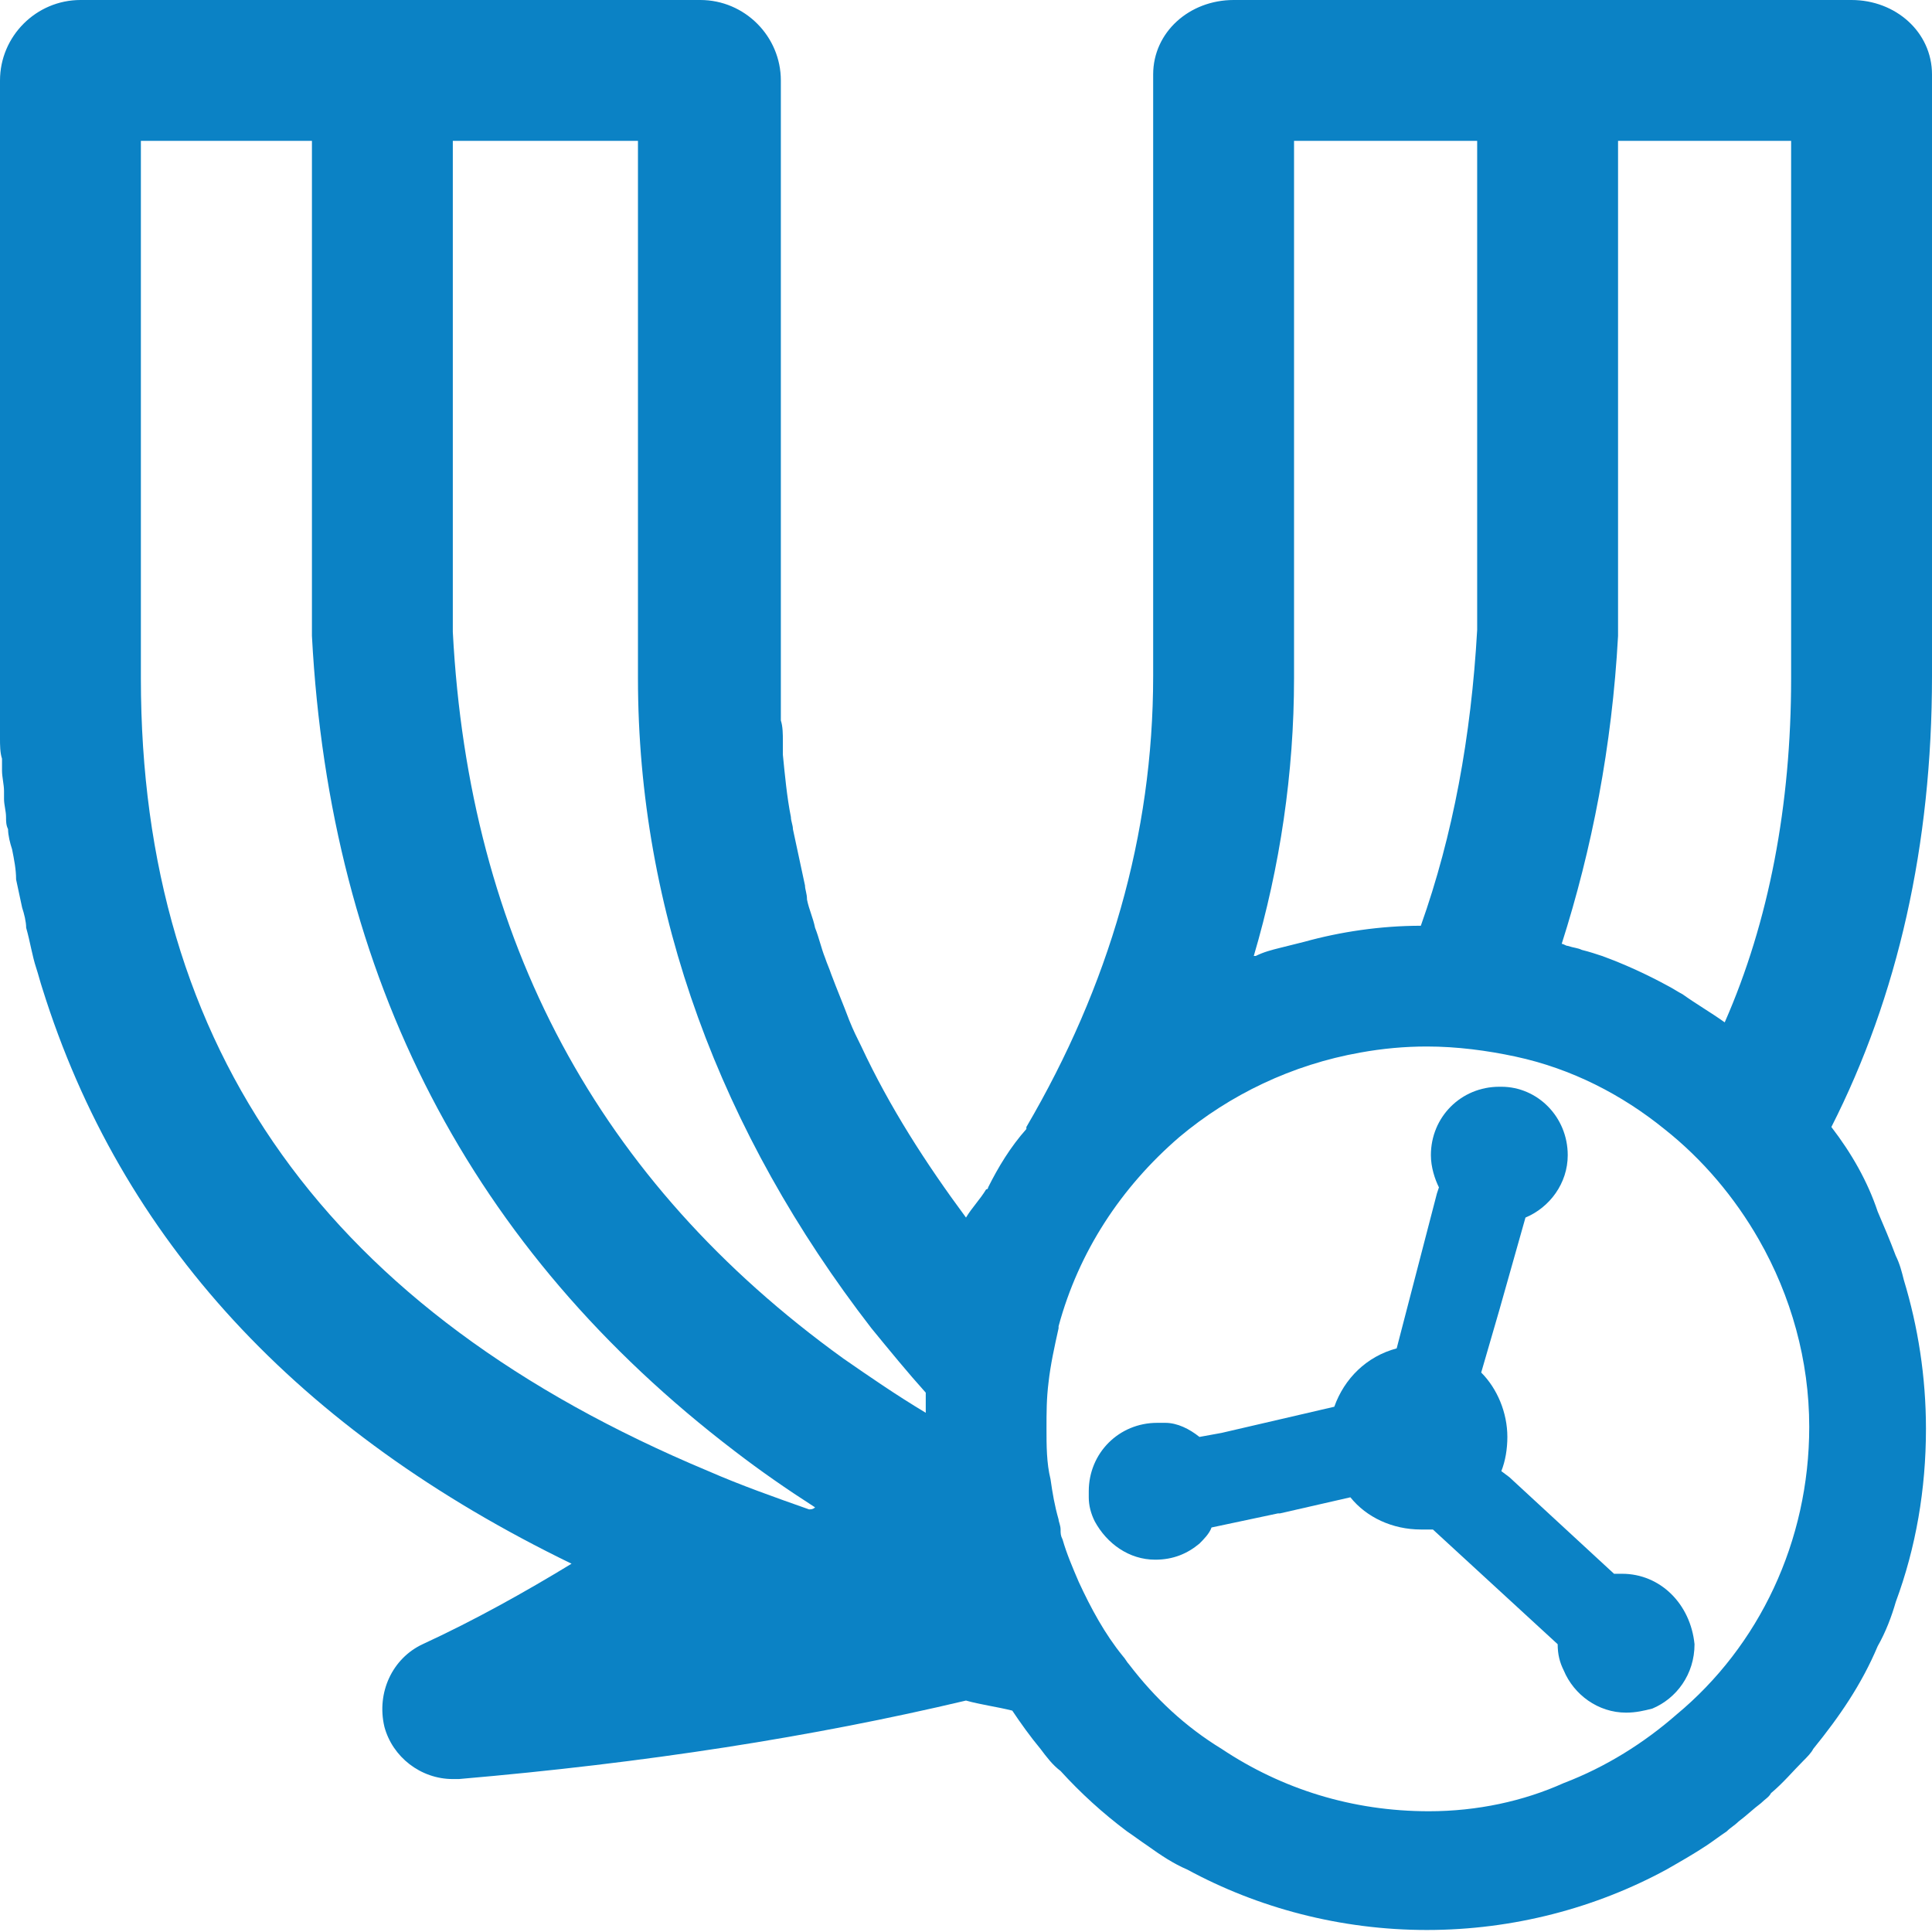 <?xml version="1.0" encoding="UTF-8"?>
<svg width="96px" height="96px" viewBox="0 0 96 96" version="1.1" xmlns="http://www.w3.org/2000/svg" xmlns:xlink="http://www.w3.org/1999/xlink">
    <!-- Generator: Sketch 49.3 (51167) - http://www.bohemiancoding.com/sketch -->
    <title>iConnector XMPP</title>
    <desc>Created with Sketch.</desc>
    <defs></defs>
    <g id="iConnector-XMPP" stroke="none" stroke-width="1" fill="none" fill-rule="evenodd">
        <g fill="#0B82C5" fill-rule="nonzero" id="Shape">
            <path d="M96,3.7 C96,1.6 94.2,0 92,0 L61.3,0 C59.1,0 57.3,1.6 57.3,3.7 L57.3,33.6 C57.3,41.5 55.1,49 51,56 C51,56 51,56.1 51,56.1 C50.2,57 49.6,58 49.1,59 C49.1,59 49.1,59.1 49,59.1 C48.7,59.6 48.3,60 48,60.5 C46,57.8 44.2,55 42.8,52 C42.6,51.6 42.4,51.2 42.2,50.7 C41.9,49.9 41.6,49.2 41.3,48.4 C41.2,48.1 41.1,47.9 41,47.6 C40.8,47.1 40.7,46.6 40.5,46.1 C40.4,45.6 40.2,45.2 40.1,44.7 C40.1,44.4 40,44.2 40,44 C39.9,43.5 39.8,43.1 39.7,42.6 C39.6,42.1 39.5,41.7 39.4,41.2 C39.4,41 39.3,40.8 39.3,40.6 C39.1,39.6 39,38.5 38.9,37.5 C38.9,37.3 38.9,37 38.9,36.8 C38.9,36.5 38.9,36.1 38.8,35.8 C38.8,35.6 38.8,35.4 38.8,35.3 C38.8,34.8 38.8,34.2 38.8,33.7 L38.8,4 C38.8,1.8 37,0 34.8,0 L4,0 C1.8,0 0,1.8 0,4 L0,33.7 C0,34.2 0,34.7 0,35.2 C0,35.6 0,36 0,36.4 C0,36.5 0,36.6 0,36.7 C0,37 0,37.4 0.1,37.7 C0.1,37.9 0.1,38.1 0.1,38.3 C0.1,38.6 0.2,39 0.2,39.3 C0.2,39.4 0.2,39.6 0.2,39.7 C0.2,40 0.3,40.3 0.3,40.6 C0.3,40.8 0.3,41 0.4,41.2 C0.4,41.5 0.5,41.9 0.6,42.2 C0.7,42.7 0.8,43.2 0.8,43.7 C0.9,44.2 1,44.6 1.1,45.1 C1.2,45.4 1.3,45.8 1.3,46.1 C1.5,46.8 1.6,47.5 1.8,48.1 C1.9,48.4 2,48.8 2.1,49.1 C2.1,49.1 2.1,49.1 2.1,49.1 C6,61.6 14.8,71.1 28.4,77.7 C26.1,79.1 23.6,80.5 21,81.7 C19.5,82.4 18.7,84.1 19.1,85.8 C19.5,87.3 20.9,88.4 22.5,88.4 C22.6,88.4 22.7,88.4 22.8,88.4 C32.1,87.6 40.4,86.3 48,84.5 C48.7,84.7 49.5,84.8 50.3,85 C50.3,85 50.3,85 50.3,85 C50.7,85.6 51.2,86.3 51.7,86.9 C52,87.3 52.3,87.7 52.7,88 C53.7,89.1 54.8,90.1 56,91 C56.3,91.2 56.7,91.5 57,91.7 C57.7,92.2 58.3,92.6 59,92.9 C62.5,94.8 66.6,95.9 70.9,95.9 C75.2,95.9 79.3,94.8 82.8,92.9 C83.5,92.5 84.2,92.1 84.8,91.7 C85.1,91.5 85.5,91.2 85.8,91 C86,90.8 86.2,90.7 86.4,90.5 C86.8,90.2 87.1,89.9 87.5,89.6 C87.5,89.6 87.5,89.6 87.5,89.6 C87.7,89.4 87.9,89.3 88,89.1 C88.6,88.6 89.1,88 89.6,87.5 C89.8,87.3 90,87.1 90.1,86.9 C91.4,85.3 92.5,83.7 93.3,81.8 C93.7,81.1 94,80.3 94.2,79.6 C95.2,76.9 95.7,74 95.7,71 C95.7,68.4 95.3,65.9 94.6,63.6 C94.5,63.2 94.4,62.8 94.2,62.4 C94.2,62.4 94.2,62.4 94.2,62.4 C93.9,61.6 93.6,60.9 93.3,60.2 C92.8,58.7 92,57.3 91,56 C91,56 91,56 91,56 C91,56 91,56 91,56 C94.3,49.5 96,42 96,33.6 L96,3.7 Z M89,33.7 C89,40 87.9,45.8 85.7,50.8 C85,50.3 84.3,49.9 83.6,49.4 C83.4,49.3 83.1,49.1 82.9,49 C81.8,48.4 80.7,47.9 79.6,47.5 C79.3,47.4 79,47.3 78.6,47.2 C78.4,47.1 78.2,47.1 77.9,47 C77.8,47 77.7,46.9 77.6,46.9 C79.1,42.2 80.1,37.1 80.4,31.6 L80.4,7 L89,7 L89,33.7 Z M64.3,33.7 L64.3,7 L73.4,7 L73.4,31.3 C73.1,36.6 72.2,41.5 70.6,46 C68.6,46 66.6,46.3 64.8,46.8 C64.4,46.9 64,47 63.6,47.1 C63.2,47.2 62.8,47.3 62.4,47.5 C62.4,47.5 62.3,47.5 62.3,47.5 C63.6,43.1 64.3,38.4 64.3,33.7 Z M43.3,66 C44.2,67.1 45.1,68.2 46,69.2 C46,69.5 46,69.8 46,70.2 C44.5,69.3 43.2,68.4 41.9,67.5 C29.7,58.7 23.3,46.7 22.5,31.4 L22.5,7 L31.7,7 L31.7,33.7 C31.7,45.3 35.8,56.3 43.3,66 Z M7,7 L15.5,7 L15.5,31.6 C16.4,48.6 23.4,62.1 36.5,72.1 C37.8,73.1 39.1,74 40.5,74.9 C40.4,75 40.3,75 40.2,75 C38.5,74.4 36.8,73.8 35.2,73.1 C35.2,73.1 35.2,73.1 35.2,73.1 C16.3,65.2 7,52.2 7,33.7 L7,7 Z M71,90 C67.2,90 63.7,88.9 60.7,86.9 C60.7,86.9 60.7,86.9 60.7,86.9 C58.9,85.8 57.4,84.4 56.1,82.7 C56,82.6 55.9,82.4 55.8,82.3 C54.9,81.2 54.2,79.9 53.6,78.6 C53.3,77.9 53,77.2 52.8,76.5 C52.7,76.3 52.7,76.2 52.7,76 C52.7,75.8 52.6,75.6 52.6,75.5 C52.4,74.8 52.3,74.2 52.2,73.5 C52,72.7 52,71.8 52,71 C52,70.2 52,69.5 52.1,68.7 C52.2,67.8 52.4,66.9 52.6,66 C52.6,66 52.6,66 52.6,65.9 C52.6,65.9 52.6,65.9 52.6,65.9 C52.6,65.9 52.6,65.9 52.6,65.9 C53.6,62.2 55.7,59 58.6,56.5 C61.1,54.4 64.2,52.9 67.6,52.3 C68.7,52.1 69.8,52 70.9,52 C72.4,52 73.9,52.2 75.3,52.5 C78.1,53.1 80.6,54.4 82.7,56.1 C84.6,57.6 86.2,59.5 87.4,61.6 C89,64.4 89.9,67.6 89.9,70.9 C89.9,76.6 87.4,81.8 83.3,85.2 C81.7,86.6 79.8,87.8 77.7,88.6 C75.7,89.5 73.4,90 71,90 Z"></path>
            <path d="M80.6,78.2 C80.5,78.2 80.3,78.2 80.2,78.2 L75,73.4 L74.6,73.1 C74.8,72.6 74.9,72 74.9,71.4 C74.9,70.2 74.4,69 73.6,68.2 L74.5,65.1 L75.8,60.5 C77,60 77.9,58.8 77.9,57.4 C77.9,55.5 76.4,54 74.6,54 C74.6,54 74.5,54 74.5,54 C72.6,54 71.1,55.5 71.1,57.4 C71.1,58 71.3,58.6 71.5,59 L71.4,59.3 L69.4,67 C67.9,67.4 66.8,68.5 66.3,69.9 L60.7,71.2 L59.6,71.4 C59.1,71 58.5,70.7 57.9,70.7 C57.9,70.7 57.8,70.7 57.8,70.7 C57.7,70.7 57.6,70.7 57.5,70.7 C55.6,70.7 54.1,72.2 54.1,74.1 C54.1,74.2 54.1,74.3 54.1,74.4 C54.1,74.8 54.2,75.2 54.4,75.6 C54.4,75.6 54.4,75.6 54.4,75.6 C55,76.7 56.1,77.5 57.4,77.5 C58.3,77.5 59,77.2 59.6,76.7 C59.8,76.5 60.1,76.2 60.2,75.9 L63.5,75.2 L63.6,75.2 L67.1,74.4 C67.9,75.4 69.2,76 70.6,76 C70.7,76 70.9,76 71,76 C71,76 71.1,76 71.2,76 L77.4,81.7 C77.4,82.2 77.5,82.6 77.7,83 C78.2,84.2 79.4,85.1 80.8,85.1 C81.3,85.1 81.7,85 82.1,84.9 C83.3,84.4 84.2,83.2 84.2,81.7 C84,79.7 82.5,78.2 80.6,78.2 Z"></path>
        </g>
    </g>
</svg>